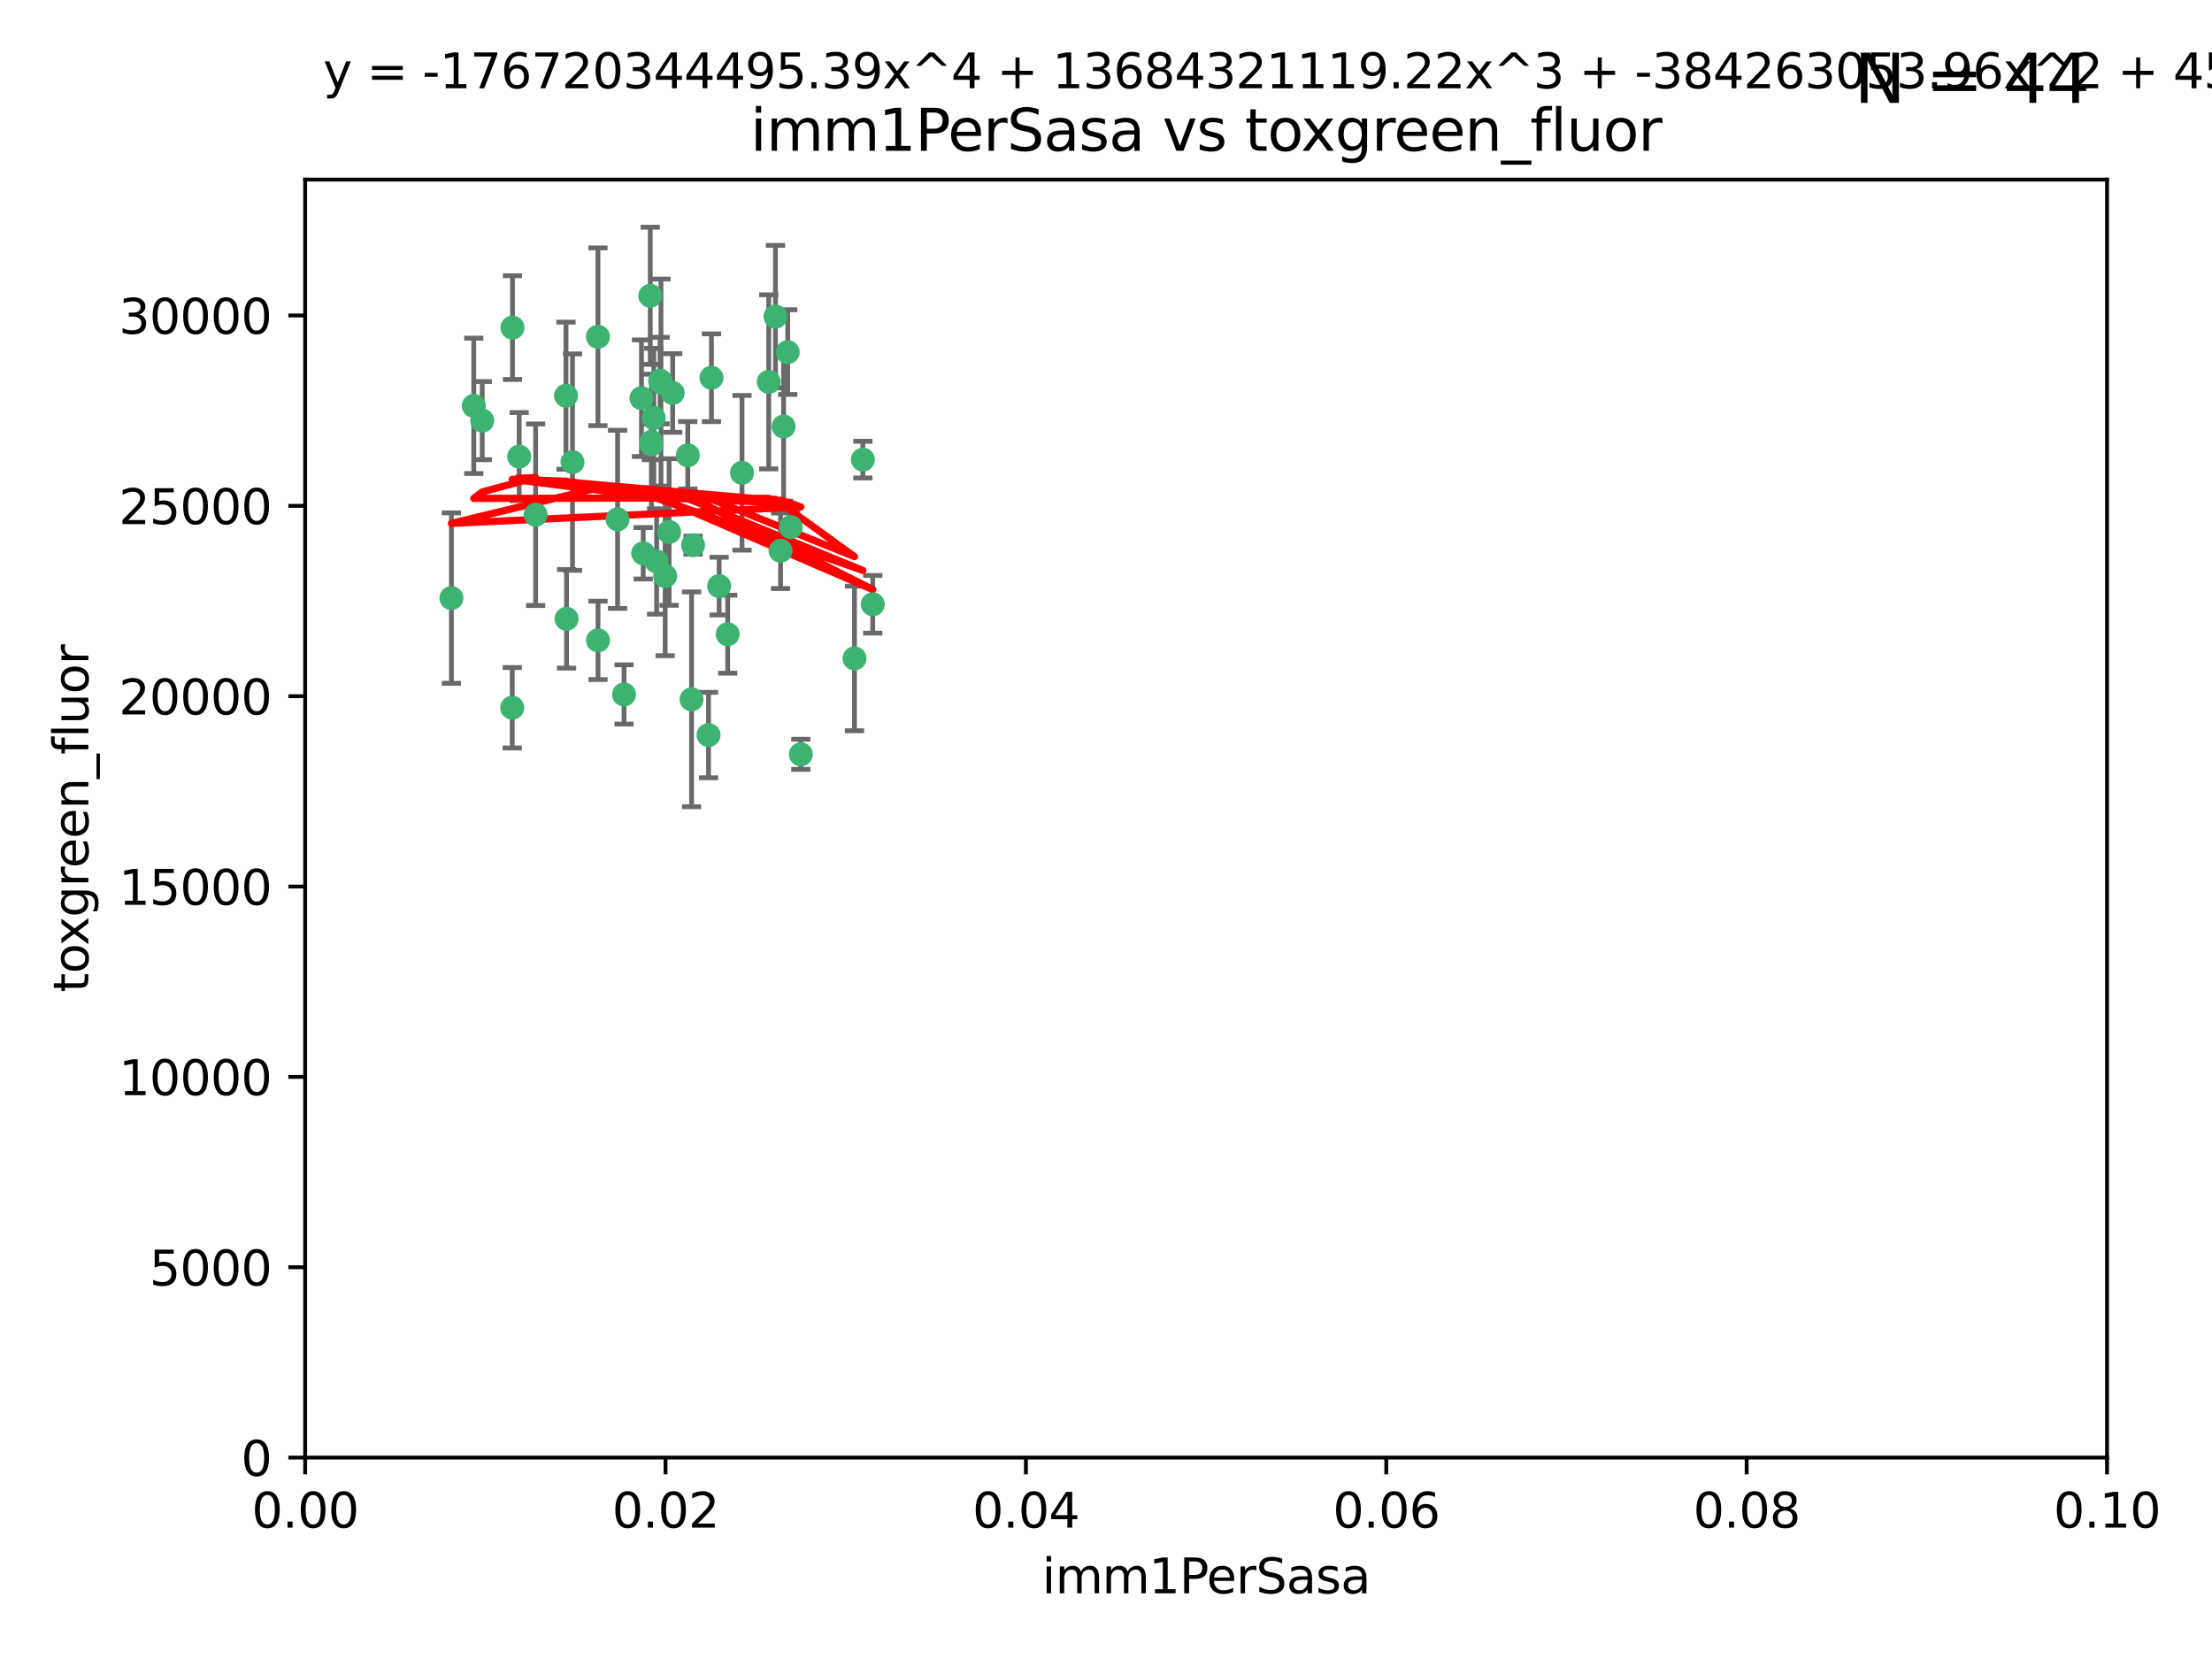 <?xml version="1.0" encoding="utf-8" standalone="no"?>
<!DOCTYPE svg PUBLIC "-//W3C//DTD SVG 1.1//EN"
  "http://www.w3.org/Graphics/SVG/1.1/DTD/svg11.dtd">
<svg xmlns:xlink="http://www.w3.org/1999/xlink" width="460.8pt" height="345.6pt" viewBox="0 0 460.8 345.6" xmlns="http://www.w3.org/2000/svg" version="1.1">
 <defs>
  <style type="text/css">*{stroke-linejoin: round; stroke-linecap: butt}</style>
 </defs>
 <g id="figure_1">
  <g id="patch_1">
   <path d="M 0 345.6 
L 460.8 345.6 
L 460.8 0 
L 0 0 
z
" style="fill: #ffffff"/>
  </g>
  <g id="axes_1">
   <g id="patch_2">
    <path d="M 63.571 303.64 
L 438.93 303.64 
L 438.93 37.411 
L 63.571 37.411 
z
" style="fill: #ffffff"/>
   </g>
   <g id="PathCollection_1">
    <defs>
     <path id="m3f1f8e278c" d="M 0 1.118 
C 0.297 1.118 0.581 1 0.791 0.791 
C 1 0.581 1.118 0.297 1.118 0 
C 1.118 -0.297 1 -0.581 0.791 -0.791 
C 0.581 -1 0.297 -1.118 0 -1.118 
C -0.297 -1.118 -0.581 -1 -0.791 -0.791 
C -1 -0.581 -1.118 -0.297 -1.118 0 
C -1.118 0.297 -1 0.581 -0.791 0.791 
C -0.581 1 -0.297 1.118 0 1.118 
z
" style="stroke: #3cb371"/>
    </defs>
    <g clip-path="url(#p5d19fb81c4)">
     <use xlink:href="#m3f1f8e278c" x="108.155" y="95.12" style="fill: #3cb371; stroke: #3cb371"/>
     <use xlink:href="#m3f1f8e278c" x="111.586" y="107.23" style="fill: #3cb371; stroke: #3cb371"/>
     <use xlink:href="#m3f1f8e278c" x="100.458" y="87.626" style="fill: #3cb371; stroke: #3cb371"/>
     <use xlink:href="#m3f1f8e278c" x="98.695" y="84.546" style="fill: #3cb371; stroke: #3cb371"/>
     <use xlink:href="#m3f1f8e278c" x="148.21" y="78.686" style="fill: #3cb371; stroke: #3cb371"/>
     <use xlink:href="#m3f1f8e278c" x="106.757" y="68.245" style="fill: #3cb371; stroke: #3cb371"/>
     <use xlink:href="#m3f1f8e278c" x="135.699" y="92.564" style="fill: #3cb371; stroke: #3cb371"/>
     <use xlink:href="#m3f1f8e278c" x="135.464" y="61.614" style="fill: #3cb371; stroke: #3cb371"/>
     <use xlink:href="#m3f1f8e278c" x="138.568" y="119.997" style="fill: #3cb371; stroke: #3cb371"/>
     <use xlink:href="#m3f1f8e278c" x="164.725" y="109.814" style="fill: #3cb371; stroke: #3cb371"/>
     <use xlink:href="#m3f1f8e278c" x="124.564" y="70.152" style="fill: #3cb371; stroke: #3cb371"/>
     <use xlink:href="#m3f1f8e278c" x="118.027" y="128.909" style="fill: #3cb371; stroke: #3cb371"/>
     <use xlink:href="#m3f1f8e278c" x="144.066" y="145.68" style="fill: #3cb371; stroke: #3cb371"/>
     <use xlink:href="#m3f1f8e278c" x="136.786" y="116.959" style="fill: #3cb371; stroke: #3cb371"/>
     <use xlink:href="#m3f1f8e278c" x="137.695" y="79.693" style="fill: #3cb371; stroke: #3cb371"/>
     <use xlink:href="#m3f1f8e278c" x="128.653" y="108.191" style="fill: #3cb371; stroke: #3cb371"/>
     <use xlink:href="#m3f1f8e278c" x="135.696" y="92.054" style="fill: #3cb371; stroke: #3cb371"/>
     <use xlink:href="#m3f1f8e278c" x="133.995" y="115.259" style="fill: #3cb371; stroke: #3cb371"/>
     <use xlink:href="#m3f1f8e278c" x="144.38" y="113.569" style="fill: #3cb371; stroke: #3cb371"/>
     <use xlink:href="#m3f1f8e278c" x="181.811" y="125.886" style="fill: #3cb371; stroke: #3cb371"/>
     <use xlink:href="#m3f1f8e278c" x="137.51" y="79.283" style="fill: #3cb371; stroke: #3cb371"/>
     <use xlink:href="#m3f1f8e278c" x="117.908" y="82.429" style="fill: #3cb371; stroke: #3cb371"/>
     <use xlink:href="#m3f1f8e278c" x="106.707" y="147.433" style="fill: #3cb371; stroke: #3cb371"/>
     <use xlink:href="#m3f1f8e278c" x="143.28" y="94.844" style="fill: #3cb371; stroke: #3cb371"/>
     <use xlink:href="#m3f1f8e278c" x="179.751" y="95.747" style="fill: #3cb371; stroke: #3cb371"/>
     <use xlink:href="#m3f1f8e278c" x="136.196" y="87.071" style="fill: #3cb371; stroke: #3cb371"/>
     <use xlink:href="#m3f1f8e278c" x="140.132" y="81.868" style="fill: #3cb371; stroke: #3cb371"/>
     <use xlink:href="#m3f1f8e278c" x="160.144" y="79.543" style="fill: #3cb371; stroke: #3cb371"/>
     <use xlink:href="#m3f1f8e278c" x="139.392" y="110.825" style="fill: #3cb371; stroke: #3cb371"/>
     <use xlink:href="#m3f1f8e278c" x="149.81" y="122.1" style="fill: #3cb371; stroke: #3cb371"/>
     <use xlink:href="#m3f1f8e278c" x="154.575" y="98.497" style="fill: #3cb371; stroke: #3cb371"/>
     <use xlink:href="#m3f1f8e278c" x="151.594" y="132.112" style="fill: #3cb371; stroke: #3cb371"/>
     <use xlink:href="#m3f1f8e278c" x="147.6" y="153.125" style="fill: #3cb371; stroke: #3cb371"/>
     <use xlink:href="#m3f1f8e278c" x="178.006" y="137.163" style="fill: #3cb371; stroke: #3cb371"/>
     <use xlink:href="#m3f1f8e278c" x="161.542" y="65.954" style="fill: #3cb371; stroke: #3cb371"/>
     <use xlink:href="#m3f1f8e278c" x="133.632" y="82.947" style="fill: #3cb371; stroke: #3cb371"/>
     <use xlink:href="#m3f1f8e278c" x="129.998" y="144.666" style="fill: #3cb371; stroke: #3cb371"/>
     <use xlink:href="#m3f1f8e278c" x="163.241" y="88.842" style="fill: #3cb371; stroke: #3cb371"/>
     <use xlink:href="#m3f1f8e278c" x="119.263" y="96.269" style="fill: #3cb371; stroke: #3cb371"/>
     <use xlink:href="#m3f1f8e278c" x="164.097" y="73.353" style="fill: #3cb371; stroke: #3cb371"/>
     <use xlink:href="#m3f1f8e278c" x="166.831" y="157.137" style="fill: #3cb371; stroke: #3cb371"/>
     <use xlink:href="#m3f1f8e278c" x="94.037" y="124.593" style="fill: #3cb371; stroke: #3cb371"/>
     <use xlink:href="#m3f1f8e278c" x="124.578" y="133.397" style="fill: #3cb371; stroke: #3cb371"/>
     <use xlink:href="#m3f1f8e278c" x="162.604" y="114.733" style="fill: #3cb371; stroke: #3cb371"/>
    </g>
   </g>
   <g id="matplotlib.axis_1">
    <g id="xtick_1">
     <g id="line2d_1">
      <defs>
       <path id="mc18c766123" d="M 0 0 
L 0 3.5 
" style="stroke: #000000; stroke-width: 0.8"/>
      </defs>
      <g>
       <use xlink:href="#mc18c766123" x="63.571" y="303.64" style="stroke: #000000; stroke-width: 0.8"/>
      </g>
     </g>
     <g id="text_1">
      <!-- 0.00 -->
      <g transform="translate(52.438 318.238)scale(0.1 -0.1)">
       <defs>
        <path id="DejaVuSans-30" d="M 2034 4250 
Q 1547 4250 1301 3770 
Q 1056 3291 1056 2328 
Q 1056 1369 1301 889 
Q 1547 409 2034 409 
Q 2525 409 2770 889 
Q 3016 1369 3016 2328 
Q 3016 3291 2770 3770 
Q 2525 4250 2034 4250 
z
M 2034 4750 
Q 2819 4750 3233 4129 
Q 3647 3509 3647 2328 
Q 3647 1150 3233 529 
Q 2819 -91 2034 -91 
Q 1250 -91 836 529 
Q 422 1150 422 2328 
Q 422 3509 836 4129 
Q 1250 4750 2034 4750 
z
" transform="scale(0.016)"/>
        <path id="DejaVuSans-2e" d="M 684 794 
L 1344 794 
L 1344 0 
L 684 0 
L 684 794 
z
" transform="scale(0.016)"/>
       </defs>
       <use xlink:href="#DejaVuSans-30"/>
       <use xlink:href="#DejaVuSans-2e" x="63.623"/>
       <use xlink:href="#DejaVuSans-30" x="95.41"/>
       <use xlink:href="#DejaVuSans-30" x="159.033"/>
      </g>
     </g>
    </g>
    <g id="xtick_2">
     <g id="line2d_2">
      <g>
       <use xlink:href="#mc18c766123" x="138.643" y="303.64" style="stroke: #000000; stroke-width: 0.8"/>
      </g>
     </g>
     <g id="text_2">
      <!-- 0.02 -->
      <g transform="translate(127.51 318.238)scale(0.1 -0.1)">
       <defs>
        <path id="DejaVuSans-32" d="M 1228 531 
L 3431 531 
L 3431 0 
L 469 0 
L 469 531 
Q 828 903 1448 1529 
Q 2069 2156 2228 2338 
Q 2531 2678 2651 2914 
Q 2772 3150 2772 3378 
Q 2772 3750 2511 3984 
Q 2250 4219 1831 4219 
Q 1534 4219 1204 4116 
Q 875 4013 500 3803 
L 500 4441 
Q 881 4594 1212 4672 
Q 1544 4750 1819 4750 
Q 2544 4750 2975 4387 
Q 3406 4025 3406 3419 
Q 3406 3131 3298 2873 
Q 3191 2616 2906 2266 
Q 2828 2175 2409 1742 
Q 1991 1309 1228 531 
z
" transform="scale(0.016)"/>
       </defs>
       <use xlink:href="#DejaVuSans-30"/>
       <use xlink:href="#DejaVuSans-2e" x="63.623"/>
       <use xlink:href="#DejaVuSans-30" x="95.41"/>
       <use xlink:href="#DejaVuSans-32" x="159.033"/>
      </g>
     </g>
    </g>
    <g id="xtick_3">
     <g id="line2d_3">
      <g>
       <use xlink:href="#mc18c766123" x="213.715" y="303.64" style="stroke: #000000; stroke-width: 0.8"/>
      </g>
     </g>
     <g id="text_3">
      <!-- 0.04 -->
      <g transform="translate(202.582 318.238)scale(0.1 -0.1)">
       <defs>
        <path id="DejaVuSans-34" d="M 2419 4116 
L 825 1625 
L 2419 1625 
L 2419 4116 
z
M 2253 4666 
L 3047 4666 
L 3047 1625 
L 3713 1625 
L 3713 1100 
L 3047 1100 
L 3047 0 
L 2419 0 
L 2419 1100 
L 313 1100 
L 313 1709 
L 2253 4666 
z
" transform="scale(0.016)"/>
       </defs>
       <use xlink:href="#DejaVuSans-30"/>
       <use xlink:href="#DejaVuSans-2e" x="63.623"/>
       <use xlink:href="#DejaVuSans-30" x="95.41"/>
       <use xlink:href="#DejaVuSans-34" x="159.033"/>
      </g>
     </g>
    </g>
    <g id="xtick_4">
     <g id="line2d_4">
      <g>
       <use xlink:href="#mc18c766123" x="288.786" y="303.64" style="stroke: #000000; stroke-width: 0.8"/>
      </g>
     </g>
     <g id="text_4">
      <!-- 0.06 -->
      <g transform="translate(277.654 318.238)scale(0.1 -0.1)">
       <defs>
        <path id="DejaVuSans-36" d="M 2113 2584 
Q 1688 2584 1439 2293 
Q 1191 2003 1191 1497 
Q 1191 994 1439 701 
Q 1688 409 2113 409 
Q 2538 409 2786 701 
Q 3034 994 3034 1497 
Q 3034 2003 2786 2293 
Q 2538 2584 2113 2584 
z
M 3366 4563 
L 3366 3988 
Q 3128 4100 2886 4159 
Q 2644 4219 2406 4219 
Q 1781 4219 1451 3797 
Q 1122 3375 1075 2522 
Q 1259 2794 1537 2939 
Q 1816 3084 2150 3084 
Q 2853 3084 3261 2657 
Q 3669 2231 3669 1497 
Q 3669 778 3244 343 
Q 2819 -91 2113 -91 
Q 1303 -91 875 529 
Q 447 1150 447 2328 
Q 447 3434 972 4092 
Q 1497 4750 2381 4750 
Q 2619 4750 2861 4703 
Q 3103 4656 3366 4563 
z
" transform="scale(0.016)"/>
       </defs>
       <use xlink:href="#DejaVuSans-30"/>
       <use xlink:href="#DejaVuSans-2e" x="63.623"/>
       <use xlink:href="#DejaVuSans-30" x="95.41"/>
       <use xlink:href="#DejaVuSans-36" x="159.033"/>
      </g>
     </g>
    </g>
    <g id="xtick_5">
     <g id="line2d_5">
      <g>
       <use xlink:href="#mc18c766123" x="363.858" y="303.64" style="stroke: #000000; stroke-width: 0.8"/>
      </g>
     </g>
     <g id="text_5">
      <!-- 0.08 -->
      <g transform="translate(352.725 318.238)scale(0.1 -0.1)">
       <defs>
        <path id="DejaVuSans-38" d="M 2034 2216 
Q 1584 2216 1326 1975 
Q 1069 1734 1069 1313 
Q 1069 891 1326 650 
Q 1584 409 2034 409 
Q 2484 409 2743 651 
Q 3003 894 3003 1313 
Q 3003 1734 2745 1975 
Q 2488 2216 2034 2216 
z
M 1403 2484 
Q 997 2584 770 2862 
Q 544 3141 544 3541 
Q 544 4100 942 4425 
Q 1341 4750 2034 4750 
Q 2731 4750 3128 4425 
Q 3525 4100 3525 3541 
Q 3525 3141 3298 2862 
Q 3072 2584 2669 2484 
Q 3125 2378 3379 2068 
Q 3634 1759 3634 1313 
Q 3634 634 3220 271 
Q 2806 -91 2034 -91 
Q 1263 -91 848 271 
Q 434 634 434 1313 
Q 434 1759 690 2068 
Q 947 2378 1403 2484 
z
M 1172 3481 
Q 1172 3119 1398 2916 
Q 1625 2713 2034 2713 
Q 2441 2713 2670 2916 
Q 2900 3119 2900 3481 
Q 2900 3844 2670 4047 
Q 2441 4250 2034 4250 
Q 1625 4250 1398 4047 
Q 1172 3844 1172 3481 
z
" transform="scale(0.016)"/>
       </defs>
       <use xlink:href="#DejaVuSans-30"/>
       <use xlink:href="#DejaVuSans-2e" x="63.623"/>
       <use xlink:href="#DejaVuSans-30" x="95.41"/>
       <use xlink:href="#DejaVuSans-38" x="159.033"/>
      </g>
     </g>
    </g>
    <g id="xtick_6">
     <g id="line2d_6">
      <g>
       <use xlink:href="#mc18c766123" x="438.93" y="303.64" style="stroke: #000000; stroke-width: 0.8"/>
      </g>
     </g>
     <g id="text_6">
      <!-- 0.10 -->
      <g transform="translate(427.797 318.238)scale(0.1 -0.1)">
       <defs>
        <path id="DejaVuSans-31" d="M 794 531 
L 1825 531 
L 1825 4091 
L 703 3866 
L 703 4441 
L 1819 4666 
L 2450 4666 
L 2450 531 
L 3481 531 
L 3481 0 
L 794 0 
L 794 531 
z
" transform="scale(0.016)"/>
       </defs>
       <use xlink:href="#DejaVuSans-30"/>
       <use xlink:href="#DejaVuSans-2e" x="63.623"/>
       <use xlink:href="#DejaVuSans-31" x="95.41"/>
       <use xlink:href="#DejaVuSans-30" x="159.033"/>
      </g>
     </g>
    </g>
    <g id="text_7">
     <!-- imm1PerSasa -->
     <g transform="translate(217.067 331.917)scale(0.1 -0.1)">
      <defs>
       <path id="DejaVuSans-69" d="M 603 3500 
L 1178 3500 
L 1178 0 
L 603 0 
L 603 3500 
z
M 603 4863 
L 1178 4863 
L 1178 4134 
L 603 4134 
L 603 4863 
z
" transform="scale(0.016)"/>
       <path id="DejaVuSans-6d" d="M 3328 2828 
Q 3544 3216 3844 3400 
Q 4144 3584 4550 3584 
Q 5097 3584 5394 3201 
Q 5691 2819 5691 2113 
L 5691 0 
L 5113 0 
L 5113 2094 
Q 5113 2597 4934 2840 
Q 4756 3084 4391 3084 
Q 3944 3084 3684 2787 
Q 3425 2491 3425 1978 
L 3425 0 
L 2847 0 
L 2847 2094 
Q 2847 2600 2669 2842 
Q 2491 3084 2119 3084 
Q 1678 3084 1418 2786 
Q 1159 2488 1159 1978 
L 1159 0 
L 581 0 
L 581 3500 
L 1159 3500 
L 1159 2956 
Q 1356 3278 1631 3431 
Q 1906 3584 2284 3584 
Q 2666 3584 2933 3390 
Q 3200 3197 3328 2828 
z
" transform="scale(0.016)"/>
       <path id="DejaVuSans-50" d="M 1259 4147 
L 1259 2394 
L 2053 2394 
Q 2494 2394 2734 2622 
Q 2975 2850 2975 3272 
Q 2975 3691 2734 3919 
Q 2494 4147 2053 4147 
L 1259 4147 
z
M 628 4666 
L 2053 4666 
Q 2838 4666 3239 4311 
Q 3641 3956 3641 3272 
Q 3641 2581 3239 2228 
Q 2838 1875 2053 1875 
L 1259 1875 
L 1259 0 
L 628 0 
L 628 4666 
z
" transform="scale(0.016)"/>
       <path id="DejaVuSans-65" d="M 3597 1894 
L 3597 1613 
L 953 1613 
Q 991 1019 1311 708 
Q 1631 397 2203 397 
Q 2534 397 2845 478 
Q 3156 559 3463 722 
L 3463 178 
Q 3153 47 2828 -22 
Q 2503 -91 2169 -91 
Q 1331 -91 842 396 
Q 353 884 353 1716 
Q 353 2575 817 3079 
Q 1281 3584 2069 3584 
Q 2775 3584 3186 3129 
Q 3597 2675 3597 1894 
z
M 3022 2063 
Q 3016 2534 2758 2815 
Q 2500 3097 2075 3097 
Q 1594 3097 1305 2825 
Q 1016 2553 972 2059 
L 3022 2063 
z
" transform="scale(0.016)"/>
       <path id="DejaVuSans-72" d="M 2631 2963 
Q 2534 3019 2420 3045 
Q 2306 3072 2169 3072 
Q 1681 3072 1420 2755 
Q 1159 2438 1159 1844 
L 1159 0 
L 581 0 
L 581 3500 
L 1159 3500 
L 1159 2956 
Q 1341 3275 1631 3429 
Q 1922 3584 2338 3584 
Q 2397 3584 2469 3576 
Q 2541 3569 2628 3553 
L 2631 2963 
z
" transform="scale(0.016)"/>
       <path id="DejaVuSans-53" d="M 3425 4513 
L 3425 3897 
Q 3066 4069 2747 4153 
Q 2428 4238 2131 4238 
Q 1616 4238 1336 4038 
Q 1056 3838 1056 3469 
Q 1056 3159 1242 3001 
Q 1428 2844 1947 2747 
L 2328 2669 
Q 3034 2534 3370 2195 
Q 3706 1856 3706 1288 
Q 3706 609 3251 259 
Q 2797 -91 1919 -91 
Q 1588 -91 1214 -16 
Q 841 59 441 206 
L 441 856 
Q 825 641 1194 531 
Q 1563 422 1919 422 
Q 2459 422 2753 634 
Q 3047 847 3047 1241 
Q 3047 1584 2836 1778 
Q 2625 1972 2144 2069 
L 1759 2144 
Q 1053 2284 737 2584 
Q 422 2884 422 3419 
Q 422 4038 858 4394 
Q 1294 4750 2059 4750 
Q 2388 4750 2728 4690 
Q 3069 4631 3425 4513 
z
" transform="scale(0.016)"/>
       <path id="DejaVuSans-61" d="M 2194 1759 
Q 1497 1759 1228 1600 
Q 959 1441 959 1056 
Q 959 750 1161 570 
Q 1363 391 1709 391 
Q 2188 391 2477 730 
Q 2766 1069 2766 1631 
L 2766 1759 
L 2194 1759 
z
M 3341 1997 
L 3341 0 
L 2766 0 
L 2766 531 
Q 2569 213 2275 61 
Q 1981 -91 1556 -91 
Q 1019 -91 701 211 
Q 384 513 384 1019 
Q 384 1609 779 1909 
Q 1175 2209 1959 2209 
L 2766 2209 
L 2766 2266 
Q 2766 2663 2505 2880 
Q 2244 3097 1772 3097 
Q 1472 3097 1187 3025 
Q 903 2953 641 2809 
L 641 3341 
Q 956 3463 1253 3523 
Q 1550 3584 1831 3584 
Q 2591 3584 2966 3190 
Q 3341 2797 3341 1997 
z
" transform="scale(0.016)"/>
       <path id="DejaVuSans-73" d="M 2834 3397 
L 2834 2853 
Q 2591 2978 2328 3040 
Q 2066 3103 1784 3103 
Q 1356 3103 1142 2972 
Q 928 2841 928 2578 
Q 928 2378 1081 2264 
Q 1234 2150 1697 2047 
L 1894 2003 
Q 2506 1872 2764 1633 
Q 3022 1394 3022 966 
Q 3022 478 2636 193 
Q 2250 -91 1575 -91 
Q 1294 -91 989 -36 
Q 684 19 347 128 
L 347 722 
Q 666 556 975 473 
Q 1284 391 1588 391 
Q 1994 391 2212 530 
Q 2431 669 2431 922 
Q 2431 1156 2273 1281 
Q 2116 1406 1581 1522 
L 1381 1569 
Q 847 1681 609 1914 
Q 372 2147 372 2553 
Q 372 3047 722 3315 
Q 1072 3584 1716 3584 
Q 2034 3584 2315 3537 
Q 2597 3491 2834 3397 
z
" transform="scale(0.016)"/>
      </defs>
      <use xlink:href="#DejaVuSans-69"/>
      <use xlink:href="#DejaVuSans-6d" x="27.783"/>
      <use xlink:href="#DejaVuSans-6d" x="125.195"/>
      <use xlink:href="#DejaVuSans-31" x="222.607"/>
      <use xlink:href="#DejaVuSans-50" x="286.23"/>
      <use xlink:href="#DejaVuSans-65" x="342.908"/>
      <use xlink:href="#DejaVuSans-72" x="404.432"/>
      <use xlink:href="#DejaVuSans-53" x="445.545"/>
      <use xlink:href="#DejaVuSans-61" x="509.021"/>
      <use xlink:href="#DejaVuSans-73" x="570.301"/>
      <use xlink:href="#DejaVuSans-61" x="622.4"/>
     </g>
    </g>
   </g>
   <g id="matplotlib.axis_2">
    <g id="ytick_1">
     <g id="line2d_7">
      <defs>
       <path id="m59300d86a0" d="M 0 0 
L -3.5 0 
" style="stroke: #000000; stroke-width: 0.8"/>
      </defs>
      <g>
       <use xlink:href="#m59300d86a0" x="63.571" y="303.64" style="stroke: #000000; stroke-width: 0.8"/>
      </g>
     </g>
     <g id="text_8">
      <!-- 0 -->
      <g transform="translate(50.209 307.439)scale(0.1 -0.1)">
       <use xlink:href="#DejaVuSans-30"/>
      </g>
     </g>
    </g>
    <g id="ytick_2">
     <g id="line2d_8">
      <g>
       <use xlink:href="#m59300d86a0" x="63.571" y="263.988" style="stroke: #000000; stroke-width: 0.8"/>
      </g>
     </g>
     <g id="text_9">
      <!-- 5000 -->
      <g transform="translate(31.121 267.787)scale(0.1 -0.1)">
       <defs>
        <path id="DejaVuSans-35" d="M 691 4666 
L 3169 4666 
L 3169 4134 
L 1269 4134 
L 1269 2991 
Q 1406 3038 1543 3061 
Q 1681 3084 1819 3084 
Q 2600 3084 3056 2656 
Q 3513 2228 3513 1497 
Q 3513 744 3044 326 
Q 2575 -91 1722 -91 
Q 1428 -91 1123 -41 
Q 819 9 494 109 
L 494 744 
Q 775 591 1075 516 
Q 1375 441 1709 441 
Q 2250 441 2565 725 
Q 2881 1009 2881 1497 
Q 2881 1984 2565 2268 
Q 2250 2553 1709 2553 
Q 1456 2553 1204 2497 
Q 953 2441 691 2322 
L 691 4666 
z
" transform="scale(0.016)"/>
       </defs>
       <use xlink:href="#DejaVuSans-35"/>
       <use xlink:href="#DejaVuSans-30" x="63.623"/>
       <use xlink:href="#DejaVuSans-30" x="127.246"/>
       <use xlink:href="#DejaVuSans-30" x="190.869"/>
      </g>
     </g>
    </g>
    <g id="ytick_3">
     <g id="line2d_9">
      <g>
       <use xlink:href="#m59300d86a0" x="63.571" y="224.336" style="stroke: #000000; stroke-width: 0.8"/>
      </g>
     </g>
     <g id="text_10">
      <!-- 10000 -->
      <g transform="translate(24.759 228.135)scale(0.1 -0.1)">
       <use xlink:href="#DejaVuSans-31"/>
       <use xlink:href="#DejaVuSans-30" x="63.623"/>
       <use xlink:href="#DejaVuSans-30" x="127.246"/>
       <use xlink:href="#DejaVuSans-30" x="190.869"/>
       <use xlink:href="#DejaVuSans-30" x="254.492"/>
      </g>
     </g>
    </g>
    <g id="ytick_4">
     <g id="line2d_10">
      <g>
       <use xlink:href="#m59300d86a0" x="63.571" y="184.684" style="stroke: #000000; stroke-width: 0.8"/>
      </g>
     </g>
     <g id="text_11">
      <!-- 15000 -->
      <g transform="translate(24.759 188.483)scale(0.1 -0.1)">
       <use xlink:href="#DejaVuSans-31"/>
       <use xlink:href="#DejaVuSans-35" x="63.623"/>
       <use xlink:href="#DejaVuSans-30" x="127.246"/>
       <use xlink:href="#DejaVuSans-30" x="190.869"/>
       <use xlink:href="#DejaVuSans-30" x="254.492"/>
      </g>
     </g>
    </g>
    <g id="ytick_5">
     <g id="line2d_11">
      <g>
       <use xlink:href="#m59300d86a0" x="63.571" y="145.031" style="stroke: #000000; stroke-width: 0.8"/>
      </g>
     </g>
     <g id="text_12">
      <!-- 20000 -->
      <g transform="translate(24.759 148.831)scale(0.1 -0.1)">
       <use xlink:href="#DejaVuSans-32"/>
       <use xlink:href="#DejaVuSans-30" x="63.623"/>
       <use xlink:href="#DejaVuSans-30" x="127.246"/>
       <use xlink:href="#DejaVuSans-30" x="190.869"/>
       <use xlink:href="#DejaVuSans-30" x="254.492"/>
      </g>
     </g>
    </g>
    <g id="ytick_6">
     <g id="line2d_12">
      <g>
       <use xlink:href="#m59300d86a0" x="63.571" y="105.379" style="stroke: #000000; stroke-width: 0.8"/>
      </g>
     </g>
     <g id="text_13">
      <!-- 25000 -->
      <g transform="translate(24.759 109.178)scale(0.1 -0.1)">
       <use xlink:href="#DejaVuSans-32"/>
       <use xlink:href="#DejaVuSans-35" x="63.623"/>
       <use xlink:href="#DejaVuSans-30" x="127.246"/>
       <use xlink:href="#DejaVuSans-30" x="190.869"/>
       <use xlink:href="#DejaVuSans-30" x="254.492"/>
      </g>
     </g>
    </g>
    <g id="ytick_7">
     <g id="line2d_13">
      <g>
       <use xlink:href="#m59300d86a0" x="63.571" y="65.727" style="stroke: #000000; stroke-width: 0.8"/>
      </g>
     </g>
     <g id="text_14">
      <!-- 30000 -->
      <g transform="translate(24.759 69.526)scale(0.1 -0.1)">
       <defs>
        <path id="DejaVuSans-33" d="M 2597 2516 
Q 3050 2419 3304 2112 
Q 3559 1806 3559 1356 
Q 3559 666 3084 287 
Q 2609 -91 1734 -91 
Q 1441 -91 1130 -33 
Q 819 25 488 141 
L 488 750 
Q 750 597 1062 519 
Q 1375 441 1716 441 
Q 2309 441 2620 675 
Q 2931 909 2931 1356 
Q 2931 1769 2642 2001 
Q 2353 2234 1838 2234 
L 1294 2234 
L 1294 2753 
L 1863 2753 
Q 2328 2753 2575 2939 
Q 2822 3125 2822 3475 
Q 2822 3834 2567 4026 
Q 2313 4219 1838 4219 
Q 1578 4219 1281 4162 
Q 984 4106 628 3988 
L 628 4550 
Q 988 4650 1302 4700 
Q 1616 4750 1894 4750 
Q 2613 4750 3031 4423 
Q 3450 4097 3450 3541 
Q 3450 3153 3228 2886 
Q 3006 2619 2597 2516 
z
" transform="scale(0.016)"/>
       </defs>
       <use xlink:href="#DejaVuSans-33"/>
       <use xlink:href="#DejaVuSans-30" x="63.623"/>
       <use xlink:href="#DejaVuSans-30" x="127.246"/>
       <use xlink:href="#DejaVuSans-30" x="190.869"/>
       <use xlink:href="#DejaVuSans-30" x="254.492"/>
      </g>
     </g>
    </g>
    <g id="text_15">
     <!-- toxgreen_fluor -->
     <g transform="translate(18.401 206.72)rotate(-90)scale(0.1 -0.1)">
      <defs>
       <path id="DejaVuSans-74" d="M 1172 4494 
L 1172 3500 
L 2356 3500 
L 2356 3053 
L 1172 3053 
L 1172 1153 
Q 1172 725 1289 603 
Q 1406 481 1766 481 
L 2356 481 
L 2356 0 
L 1766 0 
Q 1100 0 847 248 
Q 594 497 594 1153 
L 594 3053 
L 172 3053 
L 172 3500 
L 594 3500 
L 594 4494 
L 1172 4494 
z
" transform="scale(0.016)"/>
       <path id="DejaVuSans-6f" d="M 1959 3097 
Q 1497 3097 1228 2736 
Q 959 2375 959 1747 
Q 959 1119 1226 758 
Q 1494 397 1959 397 
Q 2419 397 2687 759 
Q 2956 1122 2956 1747 
Q 2956 2369 2687 2733 
Q 2419 3097 1959 3097 
z
M 1959 3584 
Q 2709 3584 3137 3096 
Q 3566 2609 3566 1747 
Q 3566 888 3137 398 
Q 2709 -91 1959 -91 
Q 1206 -91 779 398 
Q 353 888 353 1747 
Q 353 2609 779 3096 
Q 1206 3584 1959 3584 
z
" transform="scale(0.016)"/>
       <path id="DejaVuSans-78" d="M 3513 3500 
L 2247 1797 
L 3578 0 
L 2900 0 
L 1881 1375 
L 863 0 
L 184 0 
L 1544 1831 
L 300 3500 
L 978 3500 
L 1906 2253 
L 2834 3500 
L 3513 3500 
z
" transform="scale(0.016)"/>
       <path id="DejaVuSans-67" d="M 2906 1791 
Q 2906 2416 2648 2759 
Q 2391 3103 1925 3103 
Q 1463 3103 1205 2759 
Q 947 2416 947 1791 
Q 947 1169 1205 825 
Q 1463 481 1925 481 
Q 2391 481 2648 825 
Q 2906 1169 2906 1791 
z
M 3481 434 
Q 3481 -459 3084 -895 
Q 2688 -1331 1869 -1331 
Q 1566 -1331 1297 -1286 
Q 1028 -1241 775 -1147 
L 775 -588 
Q 1028 -725 1275 -790 
Q 1522 -856 1778 -856 
Q 2344 -856 2625 -561 
Q 2906 -266 2906 331 
L 2906 616 
Q 2728 306 2450 153 
Q 2172 0 1784 0 
Q 1141 0 747 490 
Q 353 981 353 1791 
Q 353 2603 747 3093 
Q 1141 3584 1784 3584 
Q 2172 3584 2450 3431 
Q 2728 3278 2906 2969 
L 2906 3500 
L 3481 3500 
L 3481 434 
z
" transform="scale(0.016)"/>
       <path id="DejaVuSans-6e" d="M 3513 2113 
L 3513 0 
L 2938 0 
L 2938 2094 
Q 2938 2591 2744 2837 
Q 2550 3084 2163 3084 
Q 1697 3084 1428 2787 
Q 1159 2491 1159 1978 
L 1159 0 
L 581 0 
L 581 3500 
L 1159 3500 
L 1159 2956 
Q 1366 3272 1645 3428 
Q 1925 3584 2291 3584 
Q 2894 3584 3203 3211 
Q 3513 2838 3513 2113 
z
" transform="scale(0.016)"/>
       <path id="DejaVuSans-5f" d="M 3263 -1063 
L 3263 -1509 
L -63 -1509 
L -63 -1063 
L 3263 -1063 
z
" transform="scale(0.016)"/>
       <path id="DejaVuSans-66" d="M 2375 4863 
L 2375 4384 
L 1825 4384 
Q 1516 4384 1395 4259 
Q 1275 4134 1275 3809 
L 1275 3500 
L 2222 3500 
L 2222 3053 
L 1275 3053 
L 1275 0 
L 697 0 
L 697 3053 
L 147 3053 
L 147 3500 
L 697 3500 
L 697 3744 
Q 697 4328 969 4595 
Q 1241 4863 1831 4863 
L 2375 4863 
z
" transform="scale(0.016)"/>
       <path id="DejaVuSans-6c" d="M 603 4863 
L 1178 4863 
L 1178 0 
L 603 0 
L 603 4863 
z
" transform="scale(0.016)"/>
       <path id="DejaVuSans-75" d="M 544 1381 
L 544 3500 
L 1119 3500 
L 1119 1403 
Q 1119 906 1312 657 
Q 1506 409 1894 409 
Q 2359 409 2629 706 
Q 2900 1003 2900 1516 
L 2900 3500 
L 3475 3500 
L 3475 0 
L 2900 0 
L 2900 538 
Q 2691 219 2414 64 
Q 2138 -91 1772 -91 
Q 1169 -91 856 284 
Q 544 659 544 1381 
z
M 1991 3584 
L 1991 3584 
z
" transform="scale(0.016)"/>
      </defs>
      <use xlink:href="#DejaVuSans-74"/>
      <use xlink:href="#DejaVuSans-6f" x="39.209"/>
      <use xlink:href="#DejaVuSans-78" x="97.266"/>
      <use xlink:href="#DejaVuSans-67" x="156.445"/>
      <use xlink:href="#DejaVuSans-72" x="219.922"/>
      <use xlink:href="#DejaVuSans-65" x="258.785"/>
      <use xlink:href="#DejaVuSans-65" x="320.309"/>
      <use xlink:href="#DejaVuSans-6e" x="381.832"/>
      <use xlink:href="#DejaVuSans-5f" x="445.211"/>
      <use xlink:href="#DejaVuSans-66" x="495.211"/>
      <use xlink:href="#DejaVuSans-6c" x="530.416"/>
      <use xlink:href="#DejaVuSans-75" x="558.199"/>
      <use xlink:href="#DejaVuSans-6f" x="621.578"/>
      <use xlink:href="#DejaVuSans-72" x="682.76"/>
     </g>
    </g>
   </g>
   <g id="LineCollection_1">
    <path d="M 108.155 104.304 
L 108.155 85.936 
" clip-path="url(#p5d19fb81c4)" style="fill: none; stroke: #696969"/>
    <path d="M 111.586 126.137 
L 111.586 88.323 
" clip-path="url(#p5d19fb81c4)" style="fill: none; stroke: #696969"/>
    <path d="M 100.458 95.764 
L 100.458 79.489 
" clip-path="url(#p5d19fb81c4)" style="fill: none; stroke: #696969"/>
    <path d="M 98.695 98.644 
L 98.695 70.448 
" clip-path="url(#p5d19fb81c4)" style="fill: none; stroke: #696969"/>
    <path d="M 148.21 87.827 
L 148.21 69.545 
" clip-path="url(#p5d19fb81c4)" style="fill: none; stroke: #696969"/>
    <path d="M 106.757 79.05 
L 106.757 57.44 
" clip-path="url(#p5d19fb81c4)" style="fill: none; stroke: #696969"/>
    <path d="M 135.699 107.179 
L 135.699 77.949 
" clip-path="url(#p5d19fb81c4)" style="fill: none; stroke: #696969"/>
    <path d="M 135.464 75.896 
L 135.464 47.331 
" clip-path="url(#p5d19fb81c4)" style="fill: none; stroke: #696969"/>
    <path d="M 138.568 136.594 
L 138.568 103.4 
" clip-path="url(#p5d19fb81c4)" style="fill: none; stroke: #696969"/>
    <path d="M 164.725 113.284 
L 164.725 106.343 
" clip-path="url(#p5d19fb81c4)" style="fill: none; stroke: #696969"/>
    <path d="M 124.564 88.667 
L 124.564 51.638 
" clip-path="url(#p5d19fb81c4)" style="fill: none; stroke: #696969"/>
    <path d="M 118.027 139.184 
L 118.027 118.634 
" clip-path="url(#p5d19fb81c4)" style="fill: none; stroke: #696969"/>
    <path d="M 144.066 168.055 
L 144.066 123.306 
" clip-path="url(#p5d19fb81c4)" style="fill: none; stroke: #696969"/>
    <path d="M 136.786 127.938 
L 136.786 105.98 
" clip-path="url(#p5d19fb81c4)" style="fill: none; stroke: #696969"/>
    <path d="M 137.695 101.259 
L 137.695 58.126 
" clip-path="url(#p5d19fb81c4)" style="fill: none; stroke: #696969"/>
    <path d="M 128.653 126.744 
L 128.653 89.638 
" clip-path="url(#p5d19fb81c4)" style="fill: none; stroke: #696969"/>
    <path d="M 135.696 95.764 
L 135.696 88.343 
" clip-path="url(#p5d19fb81c4)" style="fill: none; stroke: #696969"/>
    <path d="M 133.995 120.615 
L 133.995 109.904 
" clip-path="url(#p5d19fb81c4)" style="fill: none; stroke: #696969"/>
    <path d="M 144.38 115.454 
L 144.38 111.684 
" clip-path="url(#p5d19fb81c4)" style="fill: none; stroke: #696969"/>
    <path d="M 181.811 131.895 
L 181.811 119.876 
" clip-path="url(#p5d19fb81c4)" style="fill: none; stroke: #696969"/>
    <path d="M 137.51 88.3 
L 137.51 70.265 
" clip-path="url(#p5d19fb81c4)" style="fill: none; stroke: #696969"/>
    <path d="M 117.908 97.751 
L 117.908 67.108 
" clip-path="url(#p5d19fb81c4)" style="fill: none; stroke: #696969"/>
    <path d="M 106.707 155.811 
L 106.707 139.055 
" clip-path="url(#p5d19fb81c4)" style="fill: none; stroke: #696969"/>
    <path d="M 143.28 101.864 
L 143.28 87.824 
" clip-path="url(#p5d19fb81c4)" style="fill: none; stroke: #696969"/>
    <path d="M 179.751 99.567 
L 179.751 91.927 
" clip-path="url(#p5d19fb81c4)" style="fill: none; stroke: #696969"/>
    <path d="M 136.196 101.573 
L 136.196 72.568 
" clip-path="url(#p5d19fb81c4)" style="fill: none; stroke: #696969"/>
    <path d="M 140.132 90.058 
L 140.132 73.677 
" clip-path="url(#p5d19fb81c4)" style="fill: none; stroke: #696969"/>
    <path d="M 160.144 97.676 
L 160.144 61.409 
" clip-path="url(#p5d19fb81c4)" style="fill: none; stroke: #696969"/>
    <path d="M 139.392 126.093 
L 139.392 95.557 
" clip-path="url(#p5d19fb81c4)" style="fill: none; stroke: #696969"/>
    <path d="M 149.81 128.11 
L 149.81 116.09 
" clip-path="url(#p5d19fb81c4)" style="fill: none; stroke: #696969"/>
    <path d="M 154.575 114.606 
L 154.575 82.387 
" clip-path="url(#p5d19fb81c4)" style="fill: none; stroke: #696969"/>
    <path d="M 151.594 140.239 
L 151.594 123.985 
" clip-path="url(#p5d19fb81c4)" style="fill: none; stroke: #696969"/>
    <path d="M 147.6 162.021 
L 147.6 144.23 
" clip-path="url(#p5d19fb81c4)" style="fill: none; stroke: #696969"/>
    <path d="M 178.006 152.223 
L 178.006 122.103 
" clip-path="url(#p5d19fb81c4)" style="fill: none; stroke: #696969"/>
    <path d="M 161.542 80.795 
L 161.542 51.112 
" clip-path="url(#p5d19fb81c4)" style="fill: none; stroke: #696969"/>
    <path d="M 133.632 95.088 
L 133.632 70.806 
" clip-path="url(#p5d19fb81c4)" style="fill: none; stroke: #696969"/>
    <path d="M 129.998 150.84 
L 129.998 138.491 
" clip-path="url(#p5d19fb81c4)" style="fill: none; stroke: #696969"/>
    <path d="M 163.241 104.418 
L 163.241 73.266 
" clip-path="url(#p5d19fb81c4)" style="fill: none; stroke: #696969"/>
    <path d="M 119.263 118.817 
L 119.263 73.721 
" clip-path="url(#p5d19fb81c4)" style="fill: none; stroke: #696969"/>
    <path d="M 164.097 82.18 
L 164.097 64.525 
" clip-path="url(#p5d19fb81c4)" style="fill: none; stroke: #696969"/>
    <path d="M 166.831 160.272 
L 166.831 154.002 
" clip-path="url(#p5d19fb81c4)" style="fill: none; stroke: #696969"/>
    <path d="M 94.037 142.345 
L 94.037 106.841 
" clip-path="url(#p5d19fb81c4)" style="fill: none; stroke: #696969"/>
    <path d="M 124.578 141.56 
L 124.578 125.234 
" clip-path="url(#p5d19fb81c4)" style="fill: none; stroke: #696969"/>
    <path d="M 162.604 122.598 
L 162.604 106.869 
" clip-path="url(#p5d19fb81c4)" style="fill: none; stroke: #696969"/>
   </g>
   <g id="line2d_14">
    <defs>
     <path id="m504ba40640" d="M 2 0 
L -2 -0 
" style="stroke: #696969"/>
    </defs>
    <g clip-path="url(#p5d19fb81c4)">
     <use xlink:href="#m504ba40640" x="108.155" y="104.304" style="fill: #696969; stroke: #696969"/>
     <use xlink:href="#m504ba40640" x="111.586" y="126.137" style="fill: #696969; stroke: #696969"/>
     <use xlink:href="#m504ba40640" x="100.458" y="95.764" style="fill: #696969; stroke: #696969"/>
     <use xlink:href="#m504ba40640" x="98.695" y="98.644" style="fill: #696969; stroke: #696969"/>
     <use xlink:href="#m504ba40640" x="148.21" y="87.827" style="fill: #696969; stroke: #696969"/>
     <use xlink:href="#m504ba40640" x="106.757" y="79.05" style="fill: #696969; stroke: #696969"/>
     <use xlink:href="#m504ba40640" x="135.699" y="107.179" style="fill: #696969; stroke: #696969"/>
     <use xlink:href="#m504ba40640" x="135.464" y="75.896" style="fill: #696969; stroke: #696969"/>
     <use xlink:href="#m504ba40640" x="138.568" y="136.594" style="fill: #696969; stroke: #696969"/>
     <use xlink:href="#m504ba40640" x="164.725" y="113.284" style="fill: #696969; stroke: #696969"/>
     <use xlink:href="#m504ba40640" x="124.564" y="88.667" style="fill: #696969; stroke: #696969"/>
     <use xlink:href="#m504ba40640" x="118.027" y="139.184" style="fill: #696969; stroke: #696969"/>
     <use xlink:href="#m504ba40640" x="144.066" y="168.055" style="fill: #696969; stroke: #696969"/>
     <use xlink:href="#m504ba40640" x="136.786" y="127.938" style="fill: #696969; stroke: #696969"/>
     <use xlink:href="#m504ba40640" x="137.695" y="101.259" style="fill: #696969; stroke: #696969"/>
     <use xlink:href="#m504ba40640" x="128.653" y="126.744" style="fill: #696969; stroke: #696969"/>
     <use xlink:href="#m504ba40640" x="135.696" y="95.764" style="fill: #696969; stroke: #696969"/>
     <use xlink:href="#m504ba40640" x="133.995" y="120.615" style="fill: #696969; stroke: #696969"/>
     <use xlink:href="#m504ba40640" x="144.38" y="115.454" style="fill: #696969; stroke: #696969"/>
     <use xlink:href="#m504ba40640" x="181.811" y="131.895" style="fill: #696969; stroke: #696969"/>
     <use xlink:href="#m504ba40640" x="137.51" y="88.3" style="fill: #696969; stroke: #696969"/>
     <use xlink:href="#m504ba40640" x="117.908" y="97.751" style="fill: #696969; stroke: #696969"/>
     <use xlink:href="#m504ba40640" x="106.707" y="155.811" style="fill: #696969; stroke: #696969"/>
     <use xlink:href="#m504ba40640" x="143.28" y="101.864" style="fill: #696969; stroke: #696969"/>
     <use xlink:href="#m504ba40640" x="179.751" y="99.567" style="fill: #696969; stroke: #696969"/>
     <use xlink:href="#m504ba40640" x="136.196" y="101.573" style="fill: #696969; stroke: #696969"/>
     <use xlink:href="#m504ba40640" x="140.132" y="90.058" style="fill: #696969; stroke: #696969"/>
     <use xlink:href="#m504ba40640" x="160.144" y="97.676" style="fill: #696969; stroke: #696969"/>
     <use xlink:href="#m504ba40640" x="139.392" y="126.093" style="fill: #696969; stroke: #696969"/>
     <use xlink:href="#m504ba40640" x="149.81" y="128.11" style="fill: #696969; stroke: #696969"/>
     <use xlink:href="#m504ba40640" x="154.575" y="114.606" style="fill: #696969; stroke: #696969"/>
     <use xlink:href="#m504ba40640" x="151.594" y="140.239" style="fill: #696969; stroke: #696969"/>
     <use xlink:href="#m504ba40640" x="147.6" y="162.021" style="fill: #696969; stroke: #696969"/>
     <use xlink:href="#m504ba40640" x="178.006" y="152.223" style="fill: #696969; stroke: #696969"/>
     <use xlink:href="#m504ba40640" x="161.542" y="80.795" style="fill: #696969; stroke: #696969"/>
     <use xlink:href="#m504ba40640" x="133.632" y="95.088" style="fill: #696969; stroke: #696969"/>
     <use xlink:href="#m504ba40640" x="129.998" y="150.84" style="fill: #696969; stroke: #696969"/>
     <use xlink:href="#m504ba40640" x="163.241" y="104.418" style="fill: #696969; stroke: #696969"/>
     <use xlink:href="#m504ba40640" x="119.263" y="118.817" style="fill: #696969; stroke: #696969"/>
     <use xlink:href="#m504ba40640" x="164.097" y="82.18" style="fill: #696969; stroke: #696969"/>
     <use xlink:href="#m504ba40640" x="166.831" y="160.272" style="fill: #696969; stroke: #696969"/>
     <use xlink:href="#m504ba40640" x="94.037" y="142.345" style="fill: #696969; stroke: #696969"/>
     <use xlink:href="#m504ba40640" x="124.578" y="141.56" style="fill: #696969; stroke: #696969"/>
     <use xlink:href="#m504ba40640" x="162.604" y="122.598" style="fill: #696969; stroke: #696969"/>
    </g>
   </g>
   <g id="line2d_15">
    <g clip-path="url(#p5d19fb81c4)">
     <use xlink:href="#m504ba40640" x="108.155" y="85.936" style="fill: #696969; stroke: #696969"/>
     <use xlink:href="#m504ba40640" x="111.586" y="88.323" style="fill: #696969; stroke: #696969"/>
     <use xlink:href="#m504ba40640" x="100.458" y="79.489" style="fill: #696969; stroke: #696969"/>
     <use xlink:href="#m504ba40640" x="98.695" y="70.448" style="fill: #696969; stroke: #696969"/>
     <use xlink:href="#m504ba40640" x="148.21" y="69.545" style="fill: #696969; stroke: #696969"/>
     <use xlink:href="#m504ba40640" x="106.757" y="57.44" style="fill: #696969; stroke: #696969"/>
     <use xlink:href="#m504ba40640" x="135.699" y="77.949" style="fill: #696969; stroke: #696969"/>
     <use xlink:href="#m504ba40640" x="135.464" y="47.331" style="fill: #696969; stroke: #696969"/>
     <use xlink:href="#m504ba40640" x="138.568" y="103.4" style="fill: #696969; stroke: #696969"/>
     <use xlink:href="#m504ba40640" x="164.725" y="106.343" style="fill: #696969; stroke: #696969"/>
     <use xlink:href="#m504ba40640" x="124.564" y="51.638" style="fill: #696969; stroke: #696969"/>
     <use xlink:href="#m504ba40640" x="118.027" y="118.634" style="fill: #696969; stroke: #696969"/>
     <use xlink:href="#m504ba40640" x="144.066" y="123.306" style="fill: #696969; stroke: #696969"/>
     <use xlink:href="#m504ba40640" x="136.786" y="105.98" style="fill: #696969; stroke: #696969"/>
     <use xlink:href="#m504ba40640" x="137.695" y="58.126" style="fill: #696969; stroke: #696969"/>
     <use xlink:href="#m504ba40640" x="128.653" y="89.638" style="fill: #696969; stroke: #696969"/>
     <use xlink:href="#m504ba40640" x="135.696" y="88.343" style="fill: #696969; stroke: #696969"/>
     <use xlink:href="#m504ba40640" x="133.995" y="109.904" style="fill: #696969; stroke: #696969"/>
     <use xlink:href="#m504ba40640" x="144.38" y="111.684" style="fill: #696969; stroke: #696969"/>
     <use xlink:href="#m504ba40640" x="181.811" y="119.876" style="fill: #696969; stroke: #696969"/>
     <use xlink:href="#m504ba40640" x="137.51" y="70.265" style="fill: #696969; stroke: #696969"/>
     <use xlink:href="#m504ba40640" x="117.908" y="67.108" style="fill: #696969; stroke: #696969"/>
     <use xlink:href="#m504ba40640" x="106.707" y="139.055" style="fill: #696969; stroke: #696969"/>
     <use xlink:href="#m504ba40640" x="143.28" y="87.824" style="fill: #696969; stroke: #696969"/>
     <use xlink:href="#m504ba40640" x="179.751" y="91.927" style="fill: #696969; stroke: #696969"/>
     <use xlink:href="#m504ba40640" x="136.196" y="72.568" style="fill: #696969; stroke: #696969"/>
     <use xlink:href="#m504ba40640" x="140.132" y="73.677" style="fill: #696969; stroke: #696969"/>
     <use xlink:href="#m504ba40640" x="160.144" y="61.409" style="fill: #696969; stroke: #696969"/>
     <use xlink:href="#m504ba40640" x="139.392" y="95.557" style="fill: #696969; stroke: #696969"/>
     <use xlink:href="#m504ba40640" x="149.81" y="116.09" style="fill: #696969; stroke: #696969"/>
     <use xlink:href="#m504ba40640" x="154.575" y="82.387" style="fill: #696969; stroke: #696969"/>
     <use xlink:href="#m504ba40640" x="151.594" y="123.985" style="fill: #696969; stroke: #696969"/>
     <use xlink:href="#m504ba40640" x="147.6" y="144.23" style="fill: #696969; stroke: #696969"/>
     <use xlink:href="#m504ba40640" x="178.006" y="122.103" style="fill: #696969; stroke: #696969"/>
     <use xlink:href="#m504ba40640" x="161.542" y="51.112" style="fill: #696969; stroke: #696969"/>
     <use xlink:href="#m504ba40640" x="133.632" y="70.806" style="fill: #696969; stroke: #696969"/>
     <use xlink:href="#m504ba40640" x="129.998" y="138.491" style="fill: #696969; stroke: #696969"/>
     <use xlink:href="#m504ba40640" x="163.241" y="73.266" style="fill: #696969; stroke: #696969"/>
     <use xlink:href="#m504ba40640" x="119.263" y="73.721" style="fill: #696969; stroke: #696969"/>
     <use xlink:href="#m504ba40640" x="164.097" y="64.525" style="fill: #696969; stroke: #696969"/>
     <use xlink:href="#m504ba40640" x="166.831" y="154.002" style="fill: #696969; stroke: #696969"/>
     <use xlink:href="#m504ba40640" x="94.037" y="106.841" style="fill: #696969; stroke: #696969"/>
     <use xlink:href="#m504ba40640" x="124.578" y="125.234" style="fill: #696969; stroke: #696969"/>
     <use xlink:href="#m504ba40640" x="162.604" y="106.869" style="fill: #696969; stroke: #696969"/>
    </g>
   </g>
   <g id="line2d_16">
    <path d="M 108.155 99.622 
L 111.586 99.481 
L 100.458 102.482 
L 98.695 103.824 
L 148.21 103.739 
L 106.757 99.844 
L 135.699 103.524 
L 135.464 103.5 
L 138.568 103.744 
L 164.725 104.802 
L 124.564 101.65 
L 118.027 100.267 
L 144.066 103.853 
L 136.786 103.621 
L 137.695 103.69 
L 128.653 102.491 
L 135.696 103.523 
L 133.995 103.336 
L 144.38 103.849 
L 181.811 122.813 
L 137.51 103.677 
L 117.908 100.244 
L 106.707 99.854 
L 143.28 103.859 
L 179.751 118.837 
L 136.196 103.57 
L 140.132 103.814 
L 160.144 103.816 
L 139.392 103.785 
L 149.81 103.676 
L 154.575 103.542 
L 151.594 103.609 
L 147.6 103.762 
L 178.006 115.956 
L 161.542 104.023 
L 133.632 103.29 
L 129.998 102.737 
L 163.241 104.38 
L 119.263 100.508 
L 164.097 104.61 
L 166.831 105.609 
L 94.037 109.031 
L 124.578 101.653 
L 162.604 104.231 
" clip-path="url(#p5d19fb81c4)" style="fill: none; stroke: #ff0000; stroke-width: 1.5; stroke-linecap: square"/>
   </g>
   <g id="line2d_17">
    <defs>
     <path id="m9f64dc9914" d="M 0 2 
C 0.53 2 1.039 1.789 1.414 1.414 
C 1.789 1.039 2 0.53 2 0 
C 2 -0.53 1.789 -1.039 1.414 -1.414 
C 1.039 -1.789 0.53 -2 0 -2 
C -0.53 -2 -1.039 -1.789 -1.414 -1.414 
C -1.789 -1.039 -2 -0.53 -2 0 
C -2 0.53 -1.789 1.039 -1.414 1.414 
C -1.039 1.789 -0.53 2 0 2 
z
" style="stroke: #3cb371"/>
    </defs>
    <g clip-path="url(#p5d19fb81c4)">
     <use xlink:href="#m9f64dc9914" x="108.155" y="95.12" style="fill: #3cb371; stroke: #3cb371"/>
     <use xlink:href="#m9f64dc9914" x="111.586" y="107.23" style="fill: #3cb371; stroke: #3cb371"/>
     <use xlink:href="#m9f64dc9914" x="100.458" y="87.626" style="fill: #3cb371; stroke: #3cb371"/>
     <use xlink:href="#m9f64dc9914" x="98.695" y="84.546" style="fill: #3cb371; stroke: #3cb371"/>
     <use xlink:href="#m9f64dc9914" x="148.21" y="78.686" style="fill: #3cb371; stroke: #3cb371"/>
     <use xlink:href="#m9f64dc9914" x="106.757" y="68.245" style="fill: #3cb371; stroke: #3cb371"/>
     <use xlink:href="#m9f64dc9914" x="135.699" y="92.564" style="fill: #3cb371; stroke: #3cb371"/>
     <use xlink:href="#m9f64dc9914" x="135.464" y="61.614" style="fill: #3cb371; stroke: #3cb371"/>
     <use xlink:href="#m9f64dc9914" x="138.568" y="119.997" style="fill: #3cb371; stroke: #3cb371"/>
     <use xlink:href="#m9f64dc9914" x="164.725" y="109.814" style="fill: #3cb371; stroke: #3cb371"/>
     <use xlink:href="#m9f64dc9914" x="124.564" y="70.152" style="fill: #3cb371; stroke: #3cb371"/>
     <use xlink:href="#m9f64dc9914" x="118.027" y="128.909" style="fill: #3cb371; stroke: #3cb371"/>
     <use xlink:href="#m9f64dc9914" x="144.066" y="145.68" style="fill: #3cb371; stroke: #3cb371"/>
     <use xlink:href="#m9f64dc9914" x="136.786" y="116.959" style="fill: #3cb371; stroke: #3cb371"/>
     <use xlink:href="#m9f64dc9914" x="137.695" y="79.693" style="fill: #3cb371; stroke: #3cb371"/>
     <use xlink:href="#m9f64dc9914" x="128.653" y="108.191" style="fill: #3cb371; stroke: #3cb371"/>
     <use xlink:href="#m9f64dc9914" x="135.696" y="92.054" style="fill: #3cb371; stroke: #3cb371"/>
     <use xlink:href="#m9f64dc9914" x="133.995" y="115.259" style="fill: #3cb371; stroke: #3cb371"/>
     <use xlink:href="#m9f64dc9914" x="144.38" y="113.569" style="fill: #3cb371; stroke: #3cb371"/>
     <use xlink:href="#m9f64dc9914" x="181.811" y="125.886" style="fill: #3cb371; stroke: #3cb371"/>
     <use xlink:href="#m9f64dc9914" x="137.51" y="79.283" style="fill: #3cb371; stroke: #3cb371"/>
     <use xlink:href="#m9f64dc9914" x="117.908" y="82.429" style="fill: #3cb371; stroke: #3cb371"/>
     <use xlink:href="#m9f64dc9914" x="106.707" y="147.433" style="fill: #3cb371; stroke: #3cb371"/>
     <use xlink:href="#m9f64dc9914" x="143.28" y="94.844" style="fill: #3cb371; stroke: #3cb371"/>
     <use xlink:href="#m9f64dc9914" x="179.751" y="95.747" style="fill: #3cb371; stroke: #3cb371"/>
     <use xlink:href="#m9f64dc9914" x="136.196" y="87.071" style="fill: #3cb371; stroke: #3cb371"/>
     <use xlink:href="#m9f64dc9914" x="140.132" y="81.868" style="fill: #3cb371; stroke: #3cb371"/>
     <use xlink:href="#m9f64dc9914" x="160.144" y="79.543" style="fill: #3cb371; stroke: #3cb371"/>
     <use xlink:href="#m9f64dc9914" x="139.392" y="110.825" style="fill: #3cb371; stroke: #3cb371"/>
     <use xlink:href="#m9f64dc9914" x="149.81" y="122.1" style="fill: #3cb371; stroke: #3cb371"/>
     <use xlink:href="#m9f64dc9914" x="154.575" y="98.497" style="fill: #3cb371; stroke: #3cb371"/>
     <use xlink:href="#m9f64dc9914" x="151.594" y="132.112" style="fill: #3cb371; stroke: #3cb371"/>
     <use xlink:href="#m9f64dc9914" x="147.6" y="153.125" style="fill: #3cb371; stroke: #3cb371"/>
     <use xlink:href="#m9f64dc9914" x="178.006" y="137.163" style="fill: #3cb371; stroke: #3cb371"/>
     <use xlink:href="#m9f64dc9914" x="161.542" y="65.954" style="fill: #3cb371; stroke: #3cb371"/>
     <use xlink:href="#m9f64dc9914" x="133.632" y="82.947" style="fill: #3cb371; stroke: #3cb371"/>
     <use xlink:href="#m9f64dc9914" x="129.998" y="144.666" style="fill: #3cb371; stroke: #3cb371"/>
     <use xlink:href="#m9f64dc9914" x="163.241" y="88.842" style="fill: #3cb371; stroke: #3cb371"/>
     <use xlink:href="#m9f64dc9914" x="119.263" y="96.269" style="fill: #3cb371; stroke: #3cb371"/>
     <use xlink:href="#m9f64dc9914" x="164.097" y="73.353" style="fill: #3cb371; stroke: #3cb371"/>
     <use xlink:href="#m9f64dc9914" x="166.831" y="157.137" style="fill: #3cb371; stroke: #3cb371"/>
     <use xlink:href="#m9f64dc9914" x="94.037" y="124.593" style="fill: #3cb371; stroke: #3cb371"/>
     <use xlink:href="#m9f64dc9914" x="124.578" y="133.397" style="fill: #3cb371; stroke: #3cb371"/>
     <use xlink:href="#m9f64dc9914" x="162.604" y="114.733" style="fill: #3cb371; stroke: #3cb371"/>
    </g>
   </g>
   <g id="patch_3">
    <path d="M 63.571 303.64 
L 63.571 37.411 
" style="fill: none; stroke: #000000; stroke-width: 0.8; stroke-linejoin: miter; stroke-linecap: square"/>
   </g>
   <g id="patch_4">
    <path d="M 438.93 303.64 
L 438.93 37.411 
" style="fill: none; stroke: #000000; stroke-width: 0.8; stroke-linejoin: miter; stroke-linecap: square"/>
   </g>
   <g id="patch_5">
    <path d="M 63.571 303.64 
L 438.93 303.64 
" style="fill: none; stroke: #000000; stroke-width: 0.8; stroke-linejoin: miter; stroke-linecap: square"/>
   </g>
   <g id="patch_6">
    <path d="M 63.571 37.411 
L 438.93 37.411 
" style="fill: none; stroke: #000000; stroke-width: 0.8; stroke-linejoin: miter; stroke-linecap: square"/>
   </g>
   <g id="text_16">
    <!-- N = 44 -->
    <g transform="translate(386.257 21.426)scale(0.14 -0.14)">
     <defs>
      <path id="DejaVuSans-4e" d="M 628 4666 
L 1478 4666 
L 3547 763 
L 3547 4666 
L 4159 4666 
L 4159 0 
L 3309 0 
L 1241 3903 
L 1241 0 
L 628 0 
L 628 4666 
z
" transform="scale(0.016)"/>
      <path id="DejaVuSans-20" transform="scale(0.016)"/>
      <path id="DejaVuSans-3d" d="M 678 2906 
L 4684 2906 
L 4684 2381 
L 678 2381 
L 678 2906 
z
M 678 1631 
L 4684 1631 
L 4684 1100 
L 678 1100 
L 678 1631 
z
" transform="scale(0.016)"/>
     </defs>
     <use xlink:href="#DejaVuSans-4e"/>
     <use xlink:href="#DejaVuSans-20" x="74.805"/>
     <use xlink:href="#DejaVuSans-3d" x="106.592"/>
     <use xlink:href="#DejaVuSans-20" x="190.381"/>
     <use xlink:href="#DejaVuSans-34" x="222.168"/>
     <use xlink:href="#DejaVuSans-34" x="285.791"/>
    </g>
   </g>
   <g id="text_17">
    <!-- y = -176720344495.39x^4 + 13684321119.22x^3 + -384263053.96x^2 + 4578423.29x + 6143.13 -->
    <g transform="translate(67.325 18.387)scale(0.1 -0.1)">
     <defs>
      <path id="DejaVuSans-79" d="M 2059 -325 
Q 1816 -950 1584 -1140 
Q 1353 -1331 966 -1331 
L 506 -1331 
L 506 -850 
L 844 -850 
Q 1081 -850 1212 -737 
Q 1344 -625 1503 -206 
L 1606 56 
L 191 3500 
L 800 3500 
L 1894 763 
L 2988 3500 
L 3597 3500 
L 2059 -325 
z
" transform="scale(0.016)"/>
      <path id="DejaVuSans-2d" d="M 313 2009 
L 1997 2009 
L 1997 1497 
L 313 1497 
L 313 2009 
z
" transform="scale(0.016)"/>
      <path id="DejaVuSans-37" d="M 525 4666 
L 3525 4666 
L 3525 4397 
L 1831 0 
L 1172 0 
L 2766 4134 
L 525 4134 
L 525 4666 
z
" transform="scale(0.016)"/>
      <path id="DejaVuSans-39" d="M 703 97 
L 703 672 
Q 941 559 1184 500 
Q 1428 441 1663 441 
Q 2288 441 2617 861 
Q 2947 1281 2994 2138 
Q 2813 1869 2534 1725 
Q 2256 1581 1919 1581 
Q 1219 1581 811 2004 
Q 403 2428 403 3163 
Q 403 3881 828 4315 
Q 1253 4750 1959 4750 
Q 2769 4750 3195 4129 
Q 3622 3509 3622 2328 
Q 3622 1225 3098 567 
Q 2575 -91 1691 -91 
Q 1453 -91 1209 -44 
Q 966 3 703 97 
z
M 1959 2075 
Q 2384 2075 2632 2365 
Q 2881 2656 2881 3163 
Q 2881 3666 2632 3958 
Q 2384 4250 1959 4250 
Q 1534 4250 1286 3958 
Q 1038 3666 1038 3163 
Q 1038 2656 1286 2365 
Q 1534 2075 1959 2075 
z
" transform="scale(0.016)"/>
      <path id="DejaVuSans-5e" d="M 2988 4666 
L 4684 2925 
L 4056 2925 
L 2681 4159 
L 1306 2925 
L 678 2925 
L 2375 4666 
L 2988 4666 
z
" transform="scale(0.016)"/>
      <path id="DejaVuSans-2b" d="M 2944 4013 
L 2944 2272 
L 4684 2272 
L 4684 1741 
L 2944 1741 
L 2944 0 
L 2419 0 
L 2419 1741 
L 678 1741 
L 678 2272 
L 2419 2272 
L 2419 4013 
L 2944 4013 
z
" transform="scale(0.016)"/>
     </defs>
     <use xlink:href="#DejaVuSans-79"/>
     <use xlink:href="#DejaVuSans-20" x="59.18"/>
     <use xlink:href="#DejaVuSans-3d" x="90.967"/>
     <use xlink:href="#DejaVuSans-20" x="174.756"/>
     <use xlink:href="#DejaVuSans-2d" x="206.543"/>
     <use xlink:href="#DejaVuSans-31" x="242.627"/>
     <use xlink:href="#DejaVuSans-37" x="306.25"/>
     <use xlink:href="#DejaVuSans-36" x="369.873"/>
     <use xlink:href="#DejaVuSans-37" x="433.496"/>
     <use xlink:href="#DejaVuSans-32" x="497.119"/>
     <use xlink:href="#DejaVuSans-30" x="560.742"/>
     <use xlink:href="#DejaVuSans-33" x="624.365"/>
     <use xlink:href="#DejaVuSans-34" x="687.988"/>
     <use xlink:href="#DejaVuSans-34" x="751.611"/>
     <use xlink:href="#DejaVuSans-34" x="815.234"/>
     <use xlink:href="#DejaVuSans-39" x="878.857"/>
     <use xlink:href="#DejaVuSans-35" x="942.48"/>
     <use xlink:href="#DejaVuSans-2e" x="1006.104"/>
     <use xlink:href="#DejaVuSans-33" x="1037.891"/>
     <use xlink:href="#DejaVuSans-39" x="1101.514"/>
     <use xlink:href="#DejaVuSans-78" x="1165.137"/>
     <use xlink:href="#DejaVuSans-5e" x="1224.316"/>
     <use xlink:href="#DejaVuSans-34" x="1308.105"/>
     <use xlink:href="#DejaVuSans-20" x="1371.729"/>
     <use xlink:href="#DejaVuSans-2b" x="1403.516"/>
     <use xlink:href="#DejaVuSans-20" x="1487.305"/>
     <use xlink:href="#DejaVuSans-31" x="1519.092"/>
     <use xlink:href="#DejaVuSans-33" x="1582.715"/>
     <use xlink:href="#DejaVuSans-36" x="1646.338"/>
     <use xlink:href="#DejaVuSans-38" x="1709.961"/>
     <use xlink:href="#DejaVuSans-34" x="1773.584"/>
     <use xlink:href="#DejaVuSans-33" x="1837.207"/>
     <use xlink:href="#DejaVuSans-32" x="1900.83"/>
     <use xlink:href="#DejaVuSans-31" x="1964.453"/>
     <use xlink:href="#DejaVuSans-31" x="2028.076"/>
     <use xlink:href="#DejaVuSans-31" x="2091.699"/>
     <use xlink:href="#DejaVuSans-39" x="2155.322"/>
     <use xlink:href="#DejaVuSans-2e" x="2218.945"/>
     <use xlink:href="#DejaVuSans-32" x="2250.732"/>
     <use xlink:href="#DejaVuSans-32" x="2314.355"/>
     <use xlink:href="#DejaVuSans-78" x="2377.979"/>
     <use xlink:href="#DejaVuSans-5e" x="2437.158"/>
     <use xlink:href="#DejaVuSans-33" x="2520.947"/>
     <use xlink:href="#DejaVuSans-20" x="2584.57"/>
     <use xlink:href="#DejaVuSans-2b" x="2616.357"/>
     <use xlink:href="#DejaVuSans-20" x="2700.146"/>
     <use xlink:href="#DejaVuSans-2d" x="2731.934"/>
     <use xlink:href="#DejaVuSans-33" x="2768.018"/>
     <use xlink:href="#DejaVuSans-38" x="2831.641"/>
     <use xlink:href="#DejaVuSans-34" x="2895.264"/>
     <use xlink:href="#DejaVuSans-32" x="2958.887"/>
     <use xlink:href="#DejaVuSans-36" x="3022.51"/>
     <use xlink:href="#DejaVuSans-33" x="3086.133"/>
     <use xlink:href="#DejaVuSans-30" x="3149.756"/>
     <use xlink:href="#DejaVuSans-35" x="3213.379"/>
     <use xlink:href="#DejaVuSans-33" x="3277.002"/>
     <use xlink:href="#DejaVuSans-2e" x="3340.625"/>
     <use xlink:href="#DejaVuSans-39" x="3372.412"/>
     <use xlink:href="#DejaVuSans-36" x="3436.035"/>
     <use xlink:href="#DejaVuSans-78" x="3499.658"/>
     <use xlink:href="#DejaVuSans-5e" x="3558.838"/>
     <use xlink:href="#DejaVuSans-32" x="3642.627"/>
     <use xlink:href="#DejaVuSans-20" x="3706.25"/>
     <use xlink:href="#DejaVuSans-2b" x="3738.037"/>
     <use xlink:href="#DejaVuSans-20" x="3821.826"/>
     <use xlink:href="#DejaVuSans-34" x="3853.613"/>
     <use xlink:href="#DejaVuSans-35" x="3917.236"/>
     <use xlink:href="#DejaVuSans-37" x="3980.859"/>
     <use xlink:href="#DejaVuSans-38" x="4044.482"/>
     <use xlink:href="#DejaVuSans-34" x="4108.105"/>
     <use xlink:href="#DejaVuSans-32" x="4171.729"/>
     <use xlink:href="#DejaVuSans-33" x="4235.352"/>
     <use xlink:href="#DejaVuSans-2e" x="4298.975"/>
     <use xlink:href="#DejaVuSans-32" x="4330.762"/>
     <use xlink:href="#DejaVuSans-39" x="4394.385"/>
     <use xlink:href="#DejaVuSans-78" x="4458.008"/>
     <use xlink:href="#DejaVuSans-20" x="4517.188"/>
     <use xlink:href="#DejaVuSans-2b" x="4548.975"/>
     <use xlink:href="#DejaVuSans-20" x="4632.764"/>
     <use xlink:href="#DejaVuSans-36" x="4664.551"/>
     <use xlink:href="#DejaVuSans-31" x="4728.174"/>
     <use xlink:href="#DejaVuSans-34" x="4791.797"/>
     <use xlink:href="#DejaVuSans-33" x="4855.42"/>
     <use xlink:href="#DejaVuSans-2e" x="4919.043"/>
     <use xlink:href="#DejaVuSans-31" x="4950.83"/>
     <use xlink:href="#DejaVuSans-33" x="5014.453"/>
    </g>
   </g>
   <g id="text_18">
    <!-- imm1PerSasa vs toxgreen_fluor -->
    <g transform="translate(156.306 31.411)scale(0.12 -0.12)">
     <defs>
      <path id="DejaVuSans-76" d="M 191 3500 
L 800 3500 
L 1894 563 
L 2988 3500 
L 3597 3500 
L 2284 0 
L 1503 0 
L 191 3500 
z
" transform="scale(0.016)"/>
     </defs>
     <use xlink:href="#DejaVuSans-69"/>
     <use xlink:href="#DejaVuSans-6d" x="27.783"/>
     <use xlink:href="#DejaVuSans-6d" x="125.195"/>
     <use xlink:href="#DejaVuSans-31" x="222.607"/>
     <use xlink:href="#DejaVuSans-50" x="286.23"/>
     <use xlink:href="#DejaVuSans-65" x="342.908"/>
     <use xlink:href="#DejaVuSans-72" x="404.432"/>
     <use xlink:href="#DejaVuSans-53" x="445.545"/>
     <use xlink:href="#DejaVuSans-61" x="509.021"/>
     <use xlink:href="#DejaVuSans-73" x="570.301"/>
     <use xlink:href="#DejaVuSans-61" x="622.4"/>
     <use xlink:href="#DejaVuSans-20" x="683.68"/>
     <use xlink:href="#DejaVuSans-76" x="715.467"/>
     <use xlink:href="#DejaVuSans-73" x="774.646"/>
     <use xlink:href="#DejaVuSans-20" x="826.746"/>
     <use xlink:href="#DejaVuSans-74" x="858.533"/>
     <use xlink:href="#DejaVuSans-6f" x="897.742"/>
     <use xlink:href="#DejaVuSans-78" x="955.799"/>
     <use xlink:href="#DejaVuSans-67" x="1014.979"/>
     <use xlink:href="#DejaVuSans-72" x="1078.455"/>
     <use xlink:href="#DejaVuSans-65" x="1117.318"/>
     <use xlink:href="#DejaVuSans-65" x="1178.842"/>
     <use xlink:href="#DejaVuSans-6e" x="1240.365"/>
     <use xlink:href="#DejaVuSans-5f" x="1303.744"/>
     <use xlink:href="#DejaVuSans-66" x="1353.744"/>
     <use xlink:href="#DejaVuSans-6c" x="1388.949"/>
     <use xlink:href="#DejaVuSans-75" x="1416.732"/>
     <use xlink:href="#DejaVuSans-6f" x="1480.111"/>
     <use xlink:href="#DejaVuSans-72" x="1541.293"/>
    </g>
   </g>
  </g>
 </g>
 <defs>
  <clipPath id="p5d19fb81c4">
   <rect x="63.571" y="37.411" width="375.359" height="266.229"/>
  </clipPath>
 </defs>
</svg>
